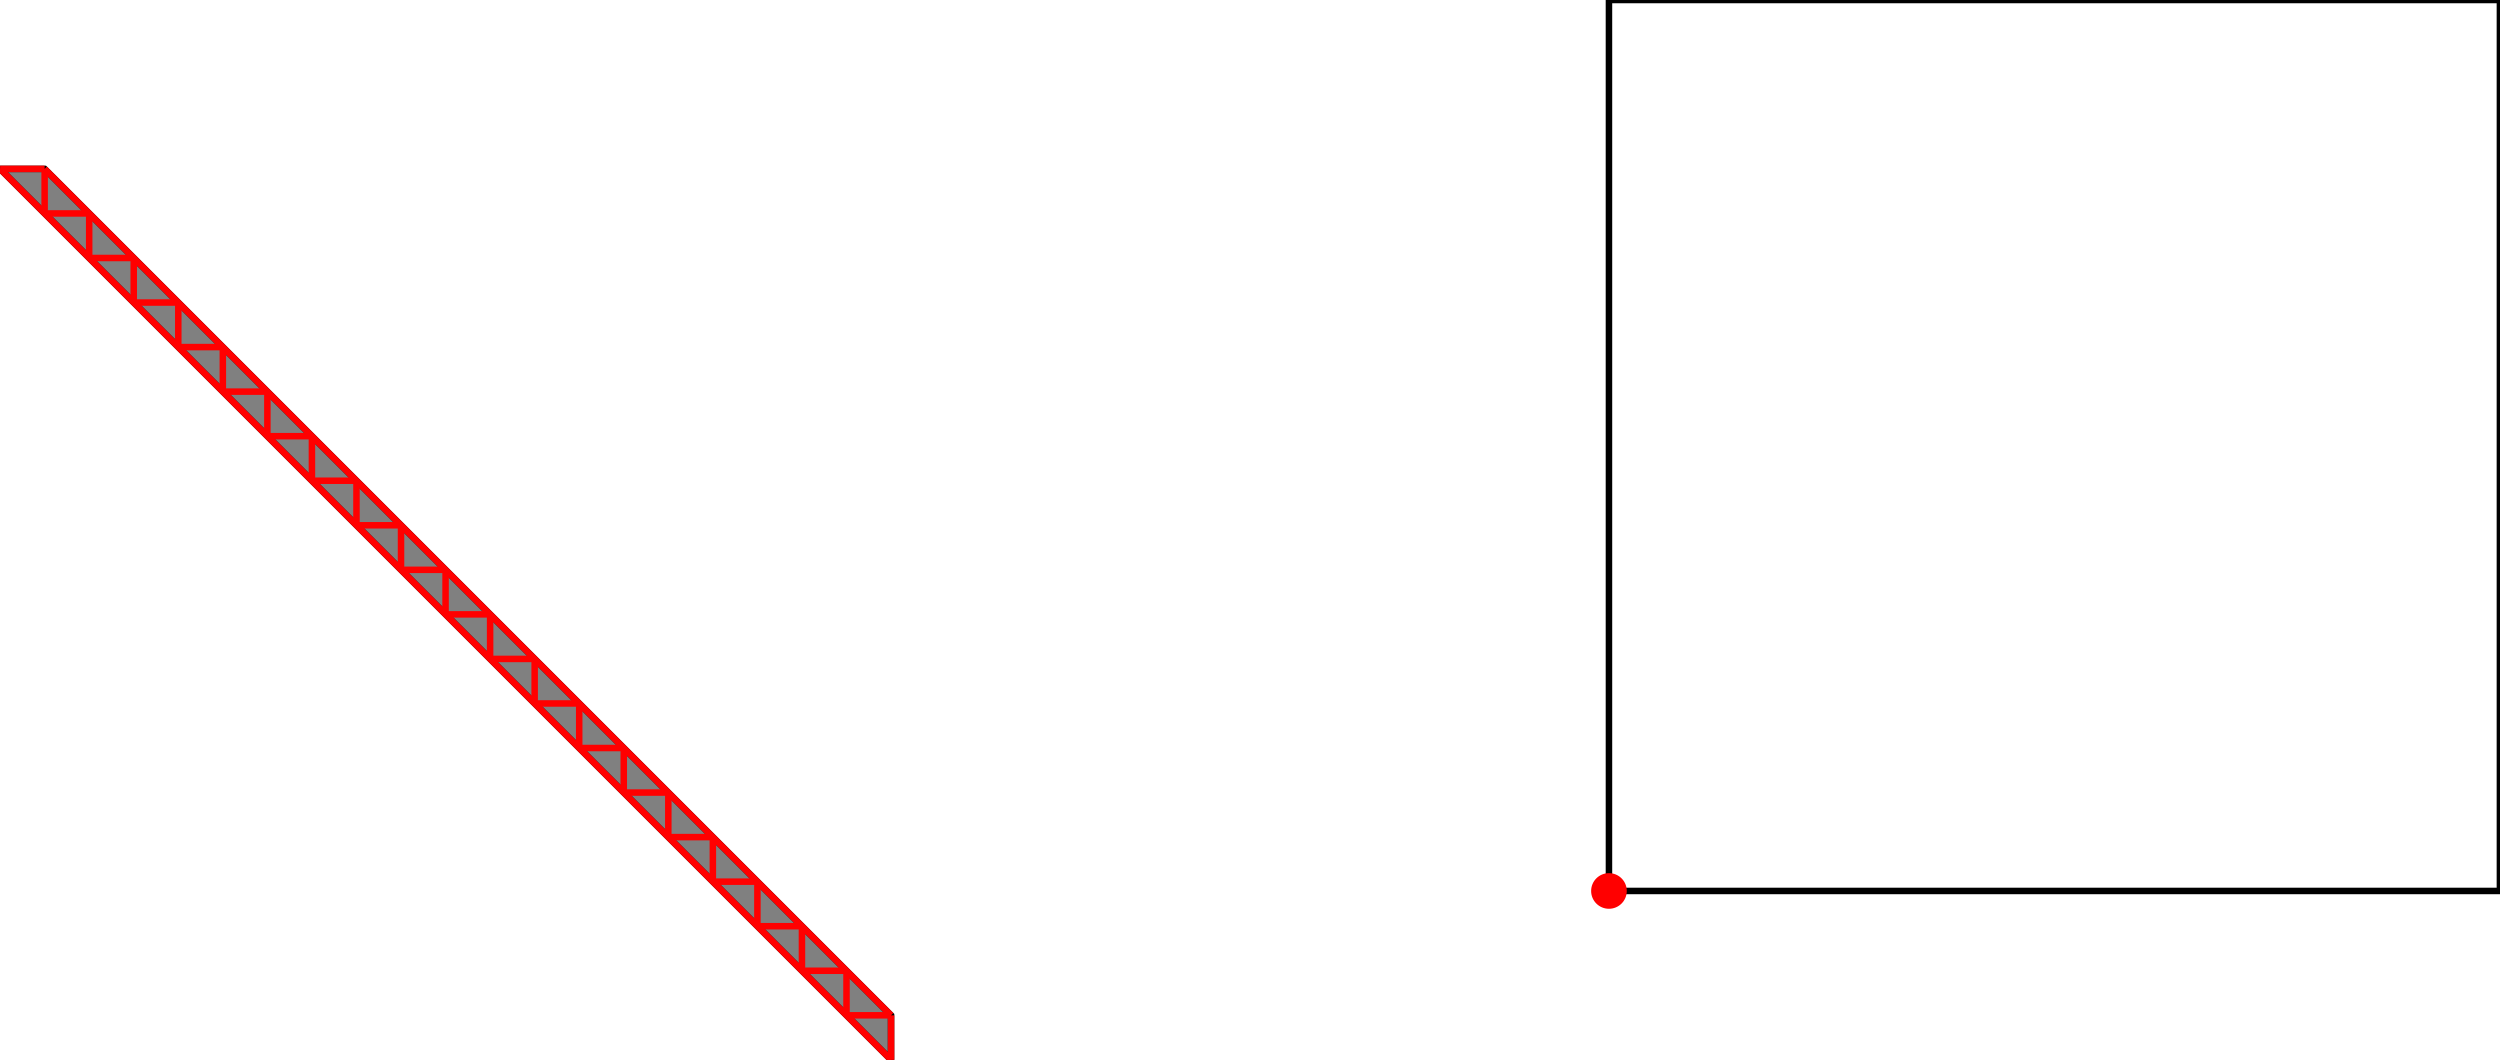 <?xml version="1.0" encoding="UTF-8"?>
<!DOCTYPE svg PUBLIC "-//W3C//DTD SVG 1.1//EN"
    "http://www.w3.org/Graphics/SVG/1.1/DTD/svg11.dtd"><svg xmlns="http://www.w3.org/2000/svg" height="211.985" stroke-opacity="1" viewBox="0 0 500 212" font-size="1" width="500" xmlns:xlink="http://www.w3.org/1999/xlink" stroke="rgb(0,0,0)" version="1.1"><defs></defs><g stroke-linejoin="miter" stroke-opacity="1.0" fill-opacity="0.0" stroke="rgb(0,0,0)" stroke-width="1.302" fill="rgb(0,0,0)" stroke-linecap="butt" stroke-miterlimit="10.0"><path d="M 500,178.204 l -0,-178.204 h -178.204 l -0,178.204 Z"/></g><g stroke-linejoin="miter" stroke-opacity="1.0" fill-opacity="1.0" stroke="rgb(0,0,0)" stroke-width="1.302" fill="rgb(128,128,128)" stroke-linecap="butt" stroke-miterlimit="10.0"><path d="M 178.204,211.985 v -8.91 l -169.294,-169.294 h -8.91 l 178.204,178.204 Z"/></g><g stroke-linejoin="miter" stroke-opacity="1.0" fill-opacity="1.0" stroke="rgb(0,0,0)" stroke-width="0.0" fill="rgb(255,0,0)" stroke-linecap="butt" stroke-miterlimit="10.0"><path d="M 325.36,178.204 c 0,-1.968 -1.596,-3.564 -3.564 -3.564c -1.968,-0 -3.564,1.596 -3.564 3.564c -0,1.968 1.596,3.564 3.564 3.564c 1.968,0 3.564,-1.596 3.564 -3.564Z"/></g><g stroke-linejoin="miter" stroke-opacity="1.0" fill-opacity="0.0" stroke="rgb(255,0,0)" stroke-width="1.302" fill="rgb(0,0,0)" stroke-linecap="butt" stroke-miterlimit="10.0"><path d="M -0,33.782 h 8.91 "/></g><g stroke-linejoin="miter" stroke-opacity="1.0" fill-opacity="0.0" stroke="rgb(255,0,0)" stroke-width="1.302" fill="rgb(0,0,0)" stroke-linecap="butt" stroke-miterlimit="10.0"><path d="M 8.91,42.692 h 8.91 "/></g><g stroke-linejoin="miter" stroke-opacity="1.0" fill-opacity="0.0" stroke="rgb(255,0,0)" stroke-width="1.302" fill="rgb(0,0,0)" stroke-linecap="butt" stroke-miterlimit="10.0"><path d="M 17.82,51.602 h 8.91 "/></g><g stroke-linejoin="miter" stroke-opacity="1.0" fill-opacity="0.0" stroke="rgb(255,0,0)" stroke-width="1.302" fill="rgb(0,0,0)" stroke-linecap="butt" stroke-miterlimit="10.0"><path d="M 26.731,60.512 h 8.91 "/></g><g stroke-linejoin="miter" stroke-opacity="1.0" fill-opacity="0.0" stroke="rgb(255,0,0)" stroke-width="1.302" fill="rgb(0,0,0)" stroke-linecap="butt" stroke-miterlimit="10.0"><path d="M 35.641,69.422 h 8.91 "/></g><g stroke-linejoin="miter" stroke-opacity="1.0" fill-opacity="0.0" stroke="rgb(255,0,0)" stroke-width="1.302" fill="rgb(0,0,0)" stroke-linecap="butt" stroke-miterlimit="10.0"><path d="M 44.551,78.332 h 8.91 "/></g><g stroke-linejoin="miter" stroke-opacity="1.0" fill-opacity="0.0" stroke="rgb(255,0,0)" stroke-width="1.302" fill="rgb(0,0,0)" stroke-linecap="butt" stroke-miterlimit="10.0"><path d="M 53.461,87.243 h 8.91 "/></g><g stroke-linejoin="miter" stroke-opacity="1.0" fill-opacity="0.0" stroke="rgb(255,0,0)" stroke-width="1.302" fill="rgb(0,0,0)" stroke-linecap="butt" stroke-miterlimit="10.0"><path d="M 62.371,96.153 h 8.91 "/></g><g stroke-linejoin="miter" stroke-opacity="1.0" fill-opacity="0.0" stroke="rgb(255,0,0)" stroke-width="1.302" fill="rgb(0,0,0)" stroke-linecap="butt" stroke-miterlimit="10.0"><path d="M 71.281,105.063 h 8.91 "/></g><g stroke-linejoin="miter" stroke-opacity="1.0" fill-opacity="0.0" stroke="rgb(255,0,0)" stroke-width="1.302" fill="rgb(0,0,0)" stroke-linecap="butt" stroke-miterlimit="10.0"><path d="M 80.192,113.973 h 8.91 "/></g><g stroke-linejoin="miter" stroke-opacity="1.0" fill-opacity="0.0" stroke="rgb(255,0,0)" stroke-width="1.302" fill="rgb(0,0,0)" stroke-linecap="butt" stroke-miterlimit="10.0"><path d="M 89.102,122.883 h 8.91 "/></g><g stroke-linejoin="miter" stroke-opacity="1.0" fill-opacity="0.0" stroke="rgb(255,0,0)" stroke-width="1.302" fill="rgb(0,0,0)" stroke-linecap="butt" stroke-miterlimit="10.0"><path d="M 98.012,131.794 h 8.91 "/></g><g stroke-linejoin="miter" stroke-opacity="1.0" fill-opacity="0.0" stroke="rgb(255,0,0)" stroke-width="1.302" fill="rgb(0,0,0)" stroke-linecap="butt" stroke-miterlimit="10.0"><path d="M 106.922,140.704 h 8.91 "/></g><g stroke-linejoin="miter" stroke-opacity="1.0" fill-opacity="0.0" stroke="rgb(255,0,0)" stroke-width="1.302" fill="rgb(0,0,0)" stroke-linecap="butt" stroke-miterlimit="10.0"><path d="M 115.832,149.614 h 8.91 "/></g><g stroke-linejoin="miter" stroke-opacity="1.0" fill-opacity="0.0" stroke="rgb(255,0,0)" stroke-width="1.302" fill="rgb(0,0,0)" stroke-linecap="butt" stroke-miterlimit="10.0"><path d="M 124.743,158.524 h 8.91 "/></g><g stroke-linejoin="miter" stroke-opacity="1.0" fill-opacity="0.0" stroke="rgb(255,0,0)" stroke-width="1.302" fill="rgb(0,0,0)" stroke-linecap="butt" stroke-miterlimit="10.0"><path d="M 133.653,167.434 h 8.91 "/></g><g stroke-linejoin="miter" stroke-opacity="1.0" fill-opacity="0.0" stroke="rgb(255,0,0)" stroke-width="1.302" fill="rgb(0,0,0)" stroke-linecap="butt" stroke-miterlimit="10.0"><path d="M 142.563,176.345 h 8.91 "/></g><g stroke-linejoin="miter" stroke-opacity="1.0" fill-opacity="0.0" stroke="rgb(255,0,0)" stroke-width="1.302" fill="rgb(0,0,0)" stroke-linecap="butt" stroke-miterlimit="10.0"><path d="M 178.204,211.985 v -8.91 "/></g><g stroke-linejoin="miter" stroke-opacity="1.0" fill-opacity="0.0" stroke="rgb(255,0,0)" stroke-width="1.302" fill="rgb(0,0,0)" stroke-linecap="butt" stroke-miterlimit="10.0"><path d="M 169.294,203.075 v -8.91 "/></g><g stroke-linejoin="miter" stroke-opacity="1.0" fill-opacity="0.0" stroke="rgb(255,0,0)" stroke-width="1.302" fill="rgb(0,0,0)" stroke-linecap="butt" stroke-miterlimit="10.0"><path d="M 160.383,194.165 v -8.91 "/></g><g stroke-linejoin="miter" stroke-opacity="1.0" fill-opacity="0.0" stroke="rgb(255,0,0)" stroke-width="1.302" fill="rgb(0,0,0)" stroke-linecap="butt" stroke-miterlimit="10.0"><path d="M 151.473,185.255 v -8.91 "/></g><g stroke-linejoin="miter" stroke-opacity="1.0" fill-opacity="0.0" stroke="rgb(255,0,0)" stroke-width="1.302" fill="rgb(0,0,0)" stroke-linecap="butt" stroke-miterlimit="10.0"><path d="M 142.563,176.345 v -8.91 "/></g><g stroke-linejoin="miter" stroke-opacity="1.0" fill-opacity="0.0" stroke="rgb(255,0,0)" stroke-width="1.302" fill="rgb(0,0,0)" stroke-linecap="butt" stroke-miterlimit="10.0"><path d="M 133.653,167.434 v -8.91 "/></g><g stroke-linejoin="miter" stroke-opacity="1.0" fill-opacity="0.0" stroke="rgb(255,0,0)" stroke-width="1.302" fill="rgb(0,0,0)" stroke-linecap="butt" stroke-miterlimit="10.0"><path d="M 124.743,158.524 v -8.91 "/></g><g stroke-linejoin="miter" stroke-opacity="1.0" fill-opacity="0.0" stroke="rgb(255,0,0)" stroke-width="1.302" fill="rgb(0,0,0)" stroke-linecap="butt" stroke-miterlimit="10.0"><path d="M 115.832,149.614 v -8.91 "/></g><g stroke-linejoin="miter" stroke-opacity="1.0" fill-opacity="0.0" stroke="rgb(255,0,0)" stroke-width="1.302" fill="rgb(0,0,0)" stroke-linecap="butt" stroke-miterlimit="10.0"><path d="M 106.922,140.704 v -8.91 "/></g><g stroke-linejoin="miter" stroke-opacity="1.0" fill-opacity="0.0" stroke="rgb(255,0,0)" stroke-width="1.302" fill="rgb(0,0,0)" stroke-linecap="butt" stroke-miterlimit="10.0"><path d="M 98.012,131.794 v -8.91 "/></g><g stroke-linejoin="miter" stroke-opacity="1.0" fill-opacity="0.0" stroke="rgb(255,0,0)" stroke-width="1.302" fill="rgb(0,0,0)" stroke-linecap="butt" stroke-miterlimit="10.0"><path d="M 89.102,122.883 v -8.91 "/></g><g stroke-linejoin="miter" stroke-opacity="1.0" fill-opacity="0.0" stroke="rgb(255,0,0)" stroke-width="1.302" fill="rgb(0,0,0)" stroke-linecap="butt" stroke-miterlimit="10.0"><path d="M 80.192,113.973 v -8.91 "/></g><g stroke-linejoin="miter" stroke-opacity="1.0" fill-opacity="0.0" stroke="rgb(255,0,0)" stroke-width="1.302" fill="rgb(0,0,0)" stroke-linecap="butt" stroke-miterlimit="10.0"><path d="M 71.281,105.063 v -8.91 "/></g><g stroke-linejoin="miter" stroke-opacity="1.0" fill-opacity="0.0" stroke="rgb(255,0,0)" stroke-width="1.302" fill="rgb(0,0,0)" stroke-linecap="butt" stroke-miterlimit="10.0"><path d="M 62.371,96.153 v -8.91 "/></g><g stroke-linejoin="miter" stroke-opacity="1.0" fill-opacity="0.0" stroke="rgb(255,0,0)" stroke-width="1.302" fill="rgb(0,0,0)" stroke-linecap="butt" stroke-miterlimit="10.0"><path d="M 53.461,87.243 v -8.91 "/></g><g stroke-linejoin="miter" stroke-opacity="1.0" fill-opacity="0.0" stroke="rgb(255,0,0)" stroke-width="1.302" fill="rgb(0,0,0)" stroke-linecap="butt" stroke-miterlimit="10.0"><path d="M 44.551,78.332 v -8.91 "/></g><g stroke-linejoin="miter" stroke-opacity="1.0" fill-opacity="0.0" stroke="rgb(255,0,0)" stroke-width="1.302" fill="rgb(0,0,0)" stroke-linecap="butt" stroke-miterlimit="10.0"><path d="M 35.641,69.422 v -8.91 "/></g><g stroke-linejoin="miter" stroke-opacity="1.0" fill-opacity="0.0" stroke="rgb(255,0,0)" stroke-width="1.302" fill="rgb(0,0,0)" stroke-linecap="butt" stroke-miterlimit="10.0"><path d="M 26.731,60.512 v -8.91 "/></g><g stroke-linejoin="miter" stroke-opacity="1.0" fill-opacity="0.0" stroke="rgb(255,0,0)" stroke-width="1.302" fill="rgb(0,0,0)" stroke-linecap="butt" stroke-miterlimit="10.0"><path d="M 17.82,51.602 v -8.91 "/></g><g stroke-linejoin="miter" stroke-opacity="1.0" fill-opacity="0.0" stroke="rgb(255,0,0)" stroke-width="1.302" fill="rgb(0,0,0)" stroke-linecap="butt" stroke-miterlimit="10.0"><path d="M 8.91,42.692 v -8.91 "/></g><g stroke-linejoin="miter" stroke-opacity="1.0" fill-opacity="0.0" stroke="rgb(255,0,0)" stroke-width="1.302" fill="rgb(0,0,0)" stroke-linecap="butt" stroke-miterlimit="10.0"><path d="M 151.473,185.255 h 8.91 "/></g><g stroke-linejoin="miter" stroke-opacity="1.0" fill-opacity="0.0" stroke="rgb(255,0,0)" stroke-width="1.302" fill="rgb(0,0,0)" stroke-linecap="butt" stroke-miterlimit="10.0"><path d="M 160.383,194.165 h 8.91 "/></g><g stroke-linejoin="miter" stroke-opacity="1.0" fill-opacity="0.0" stroke="rgb(255,0,0)" stroke-width="1.302" fill="rgb(0,0,0)" stroke-linecap="butt" stroke-miterlimit="10.0"><path d="M 169.294,203.075 h 8.91 "/></g><g stroke-linejoin="miter" stroke-opacity="1.0" fill-opacity="0.0" stroke="rgb(255,0,0)" stroke-width="1.302" fill="rgb(0,0,0)" stroke-linecap="butt" stroke-miterlimit="10.0"><path d="M 178.204,203.075 l -169.294,-169.294 "/></g><g stroke-linejoin="miter" stroke-opacity="1.0" fill-opacity="0.0" stroke="rgb(255,0,0)" stroke-width="1.302" fill="rgb(0,0,0)" stroke-linecap="butt" stroke-miterlimit="10.0"><path d="M 178.204,211.985 l -178.204,-178.204 "/></g></svg>